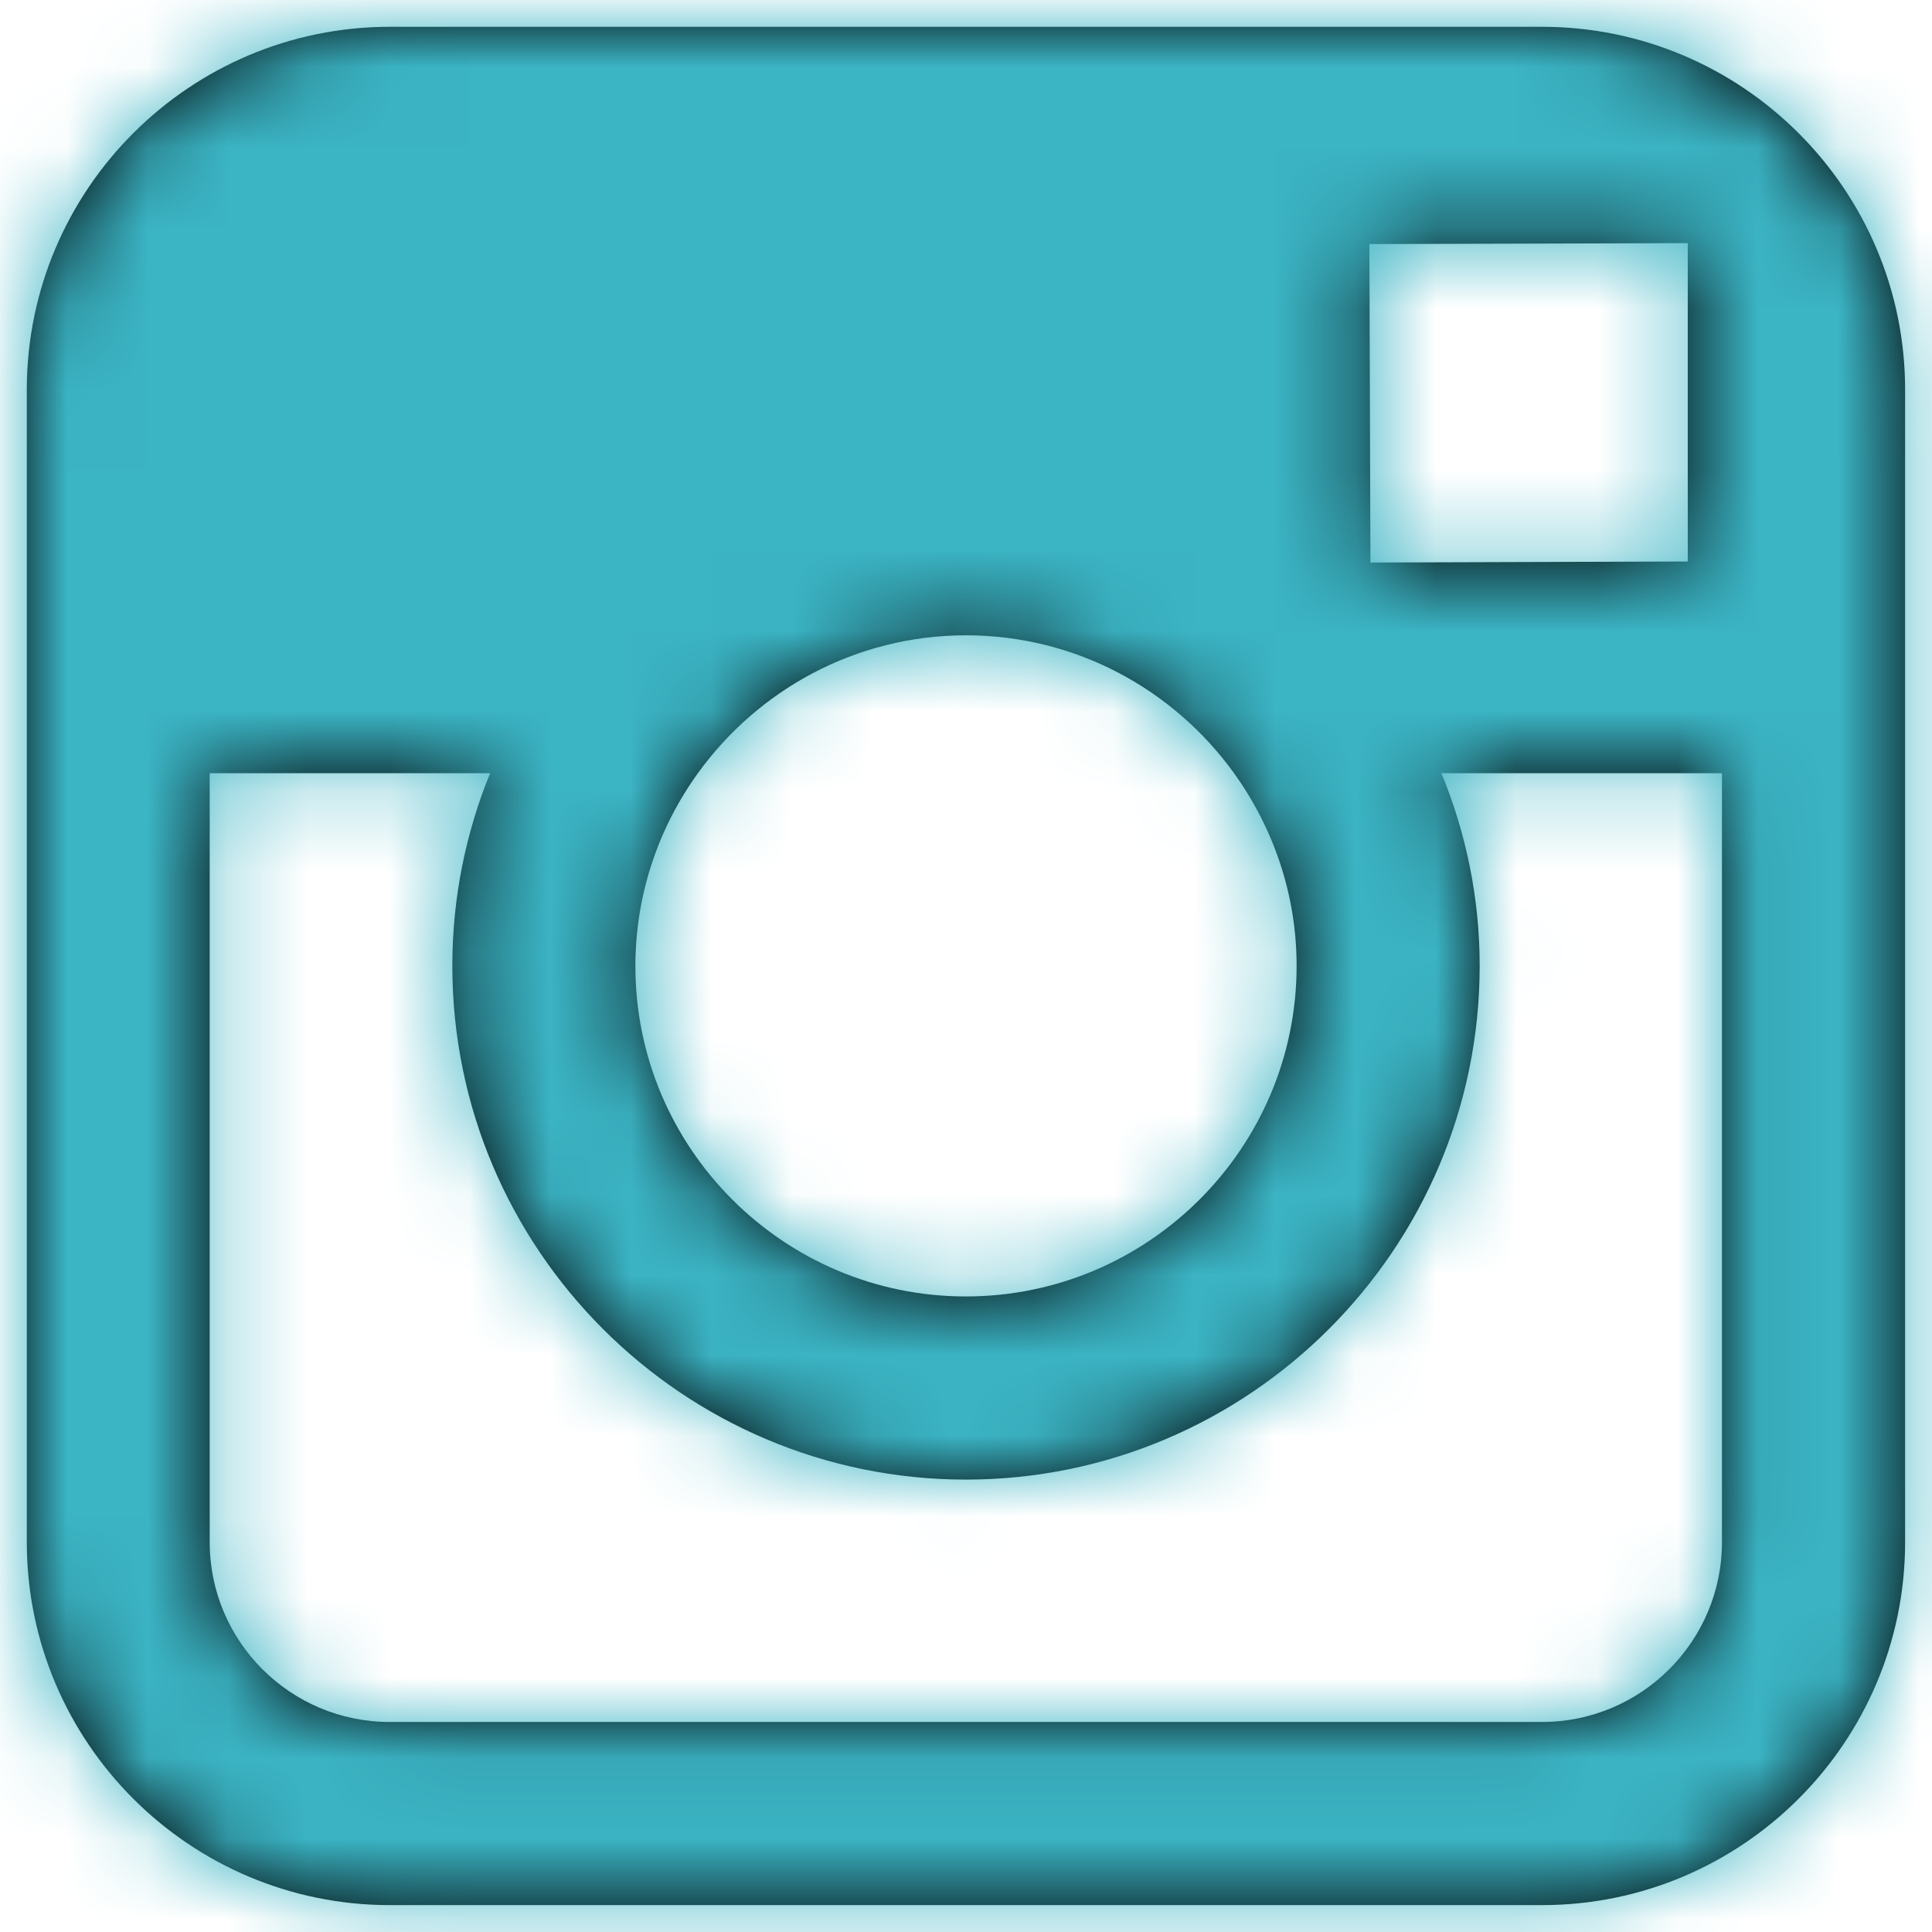 <?xml version="1.0" encoding="UTF-8"?>
<svg width="24px" height="24px" viewBox="0 0 24 24" version="1.1" xmlns="http://www.w3.org/2000/svg" xmlns:xlink="http://www.w3.org/1999/xlink">
    <title>D0623E84-54D8-46F8-BAD6-90721AE46EC8</title>
    <defs>
        <path d="M18.823,0 C21.31,0 23.333,2.022 23.333,4.509 L23.333,18.823 C23.333,21.311 21.31,23.333 18.823,23.333 L4.509,23.333 C2.022,23.333 3.55271368e-15,21.311 3.55271368e-15,18.823 L3.55271368e-15,4.509 C3.55271368e-15,2.022 2.022,0 4.509,0 L18.823,0 Z M5.755,9.272 L2.272,9.272 L2.272,18.823 C2.272,20.058 3.275,21.058 4.508,21.058 L18.822,21.058 C20.054,21.058 21.058,20.058 21.058,18.823 L21.058,9.272 L17.573,9.272 C17.877,10.01 18.048,10.819 18.048,11.665 C18.048,15.183 15.185,18.047 11.666,18.047 C8.147,18.047 5.286,15.183 5.286,11.665 C5.286,10.819 5.454,10.01 5.755,9.272 Z M11.668,7.559 C10.297,7.559 9.085,8.236 8.337,9.271 C7.851,9.945 7.561,10.771 7.56,11.665 C7.558,13.929 9.401,15.772 11.665,15.772 C13.929,15.772 15.774,13.93 15.774,11.665 C15.774,10.771 15.481,9.946 14.997,9.272 C14.251,8.237 13.038,7.559 11.668,7.559 Z M20.633,2.687 L20.118,2.689 L16.678,2.699 L16.691,6.655 L20.633,6.642 L20.633,2.687 Z" id="path-1"></path>
    </defs>
    <g id="Design-Pages" stroke="none" stroke-width="1" fill="none" fill-rule="evenodd">
        <g id="OGO--Comp-with-content." transform="translate(-925, -6965)">
            <g id="Contact-#2" transform="translate(0, 6503)">
                <g id="Atoms-/-icons-/-System-/-SM-instagram" transform="translate(925.333, 462.333)">
                    <mask id="mask-2" fill="white">
                        <use xlink:href="#path-1"></use>
                    </mask>
                    <use id="Combined-Shape2" fill="#000000" fill-rule="nonzero" xlink:href="#path-1"></use>
                    <g id="↪🎨" mask="url(#mask-2)" fill="#3BB4C4">
                        <g transform="translate(-8.333, -8.333)" id="Atoms-/-Colors-/-Black">
                            <rect x="0" y="0" width="40" height="40"></rect>
                        </g>
                    </g>
                </g>
            </g>
        </g>
    </g>
</svg>